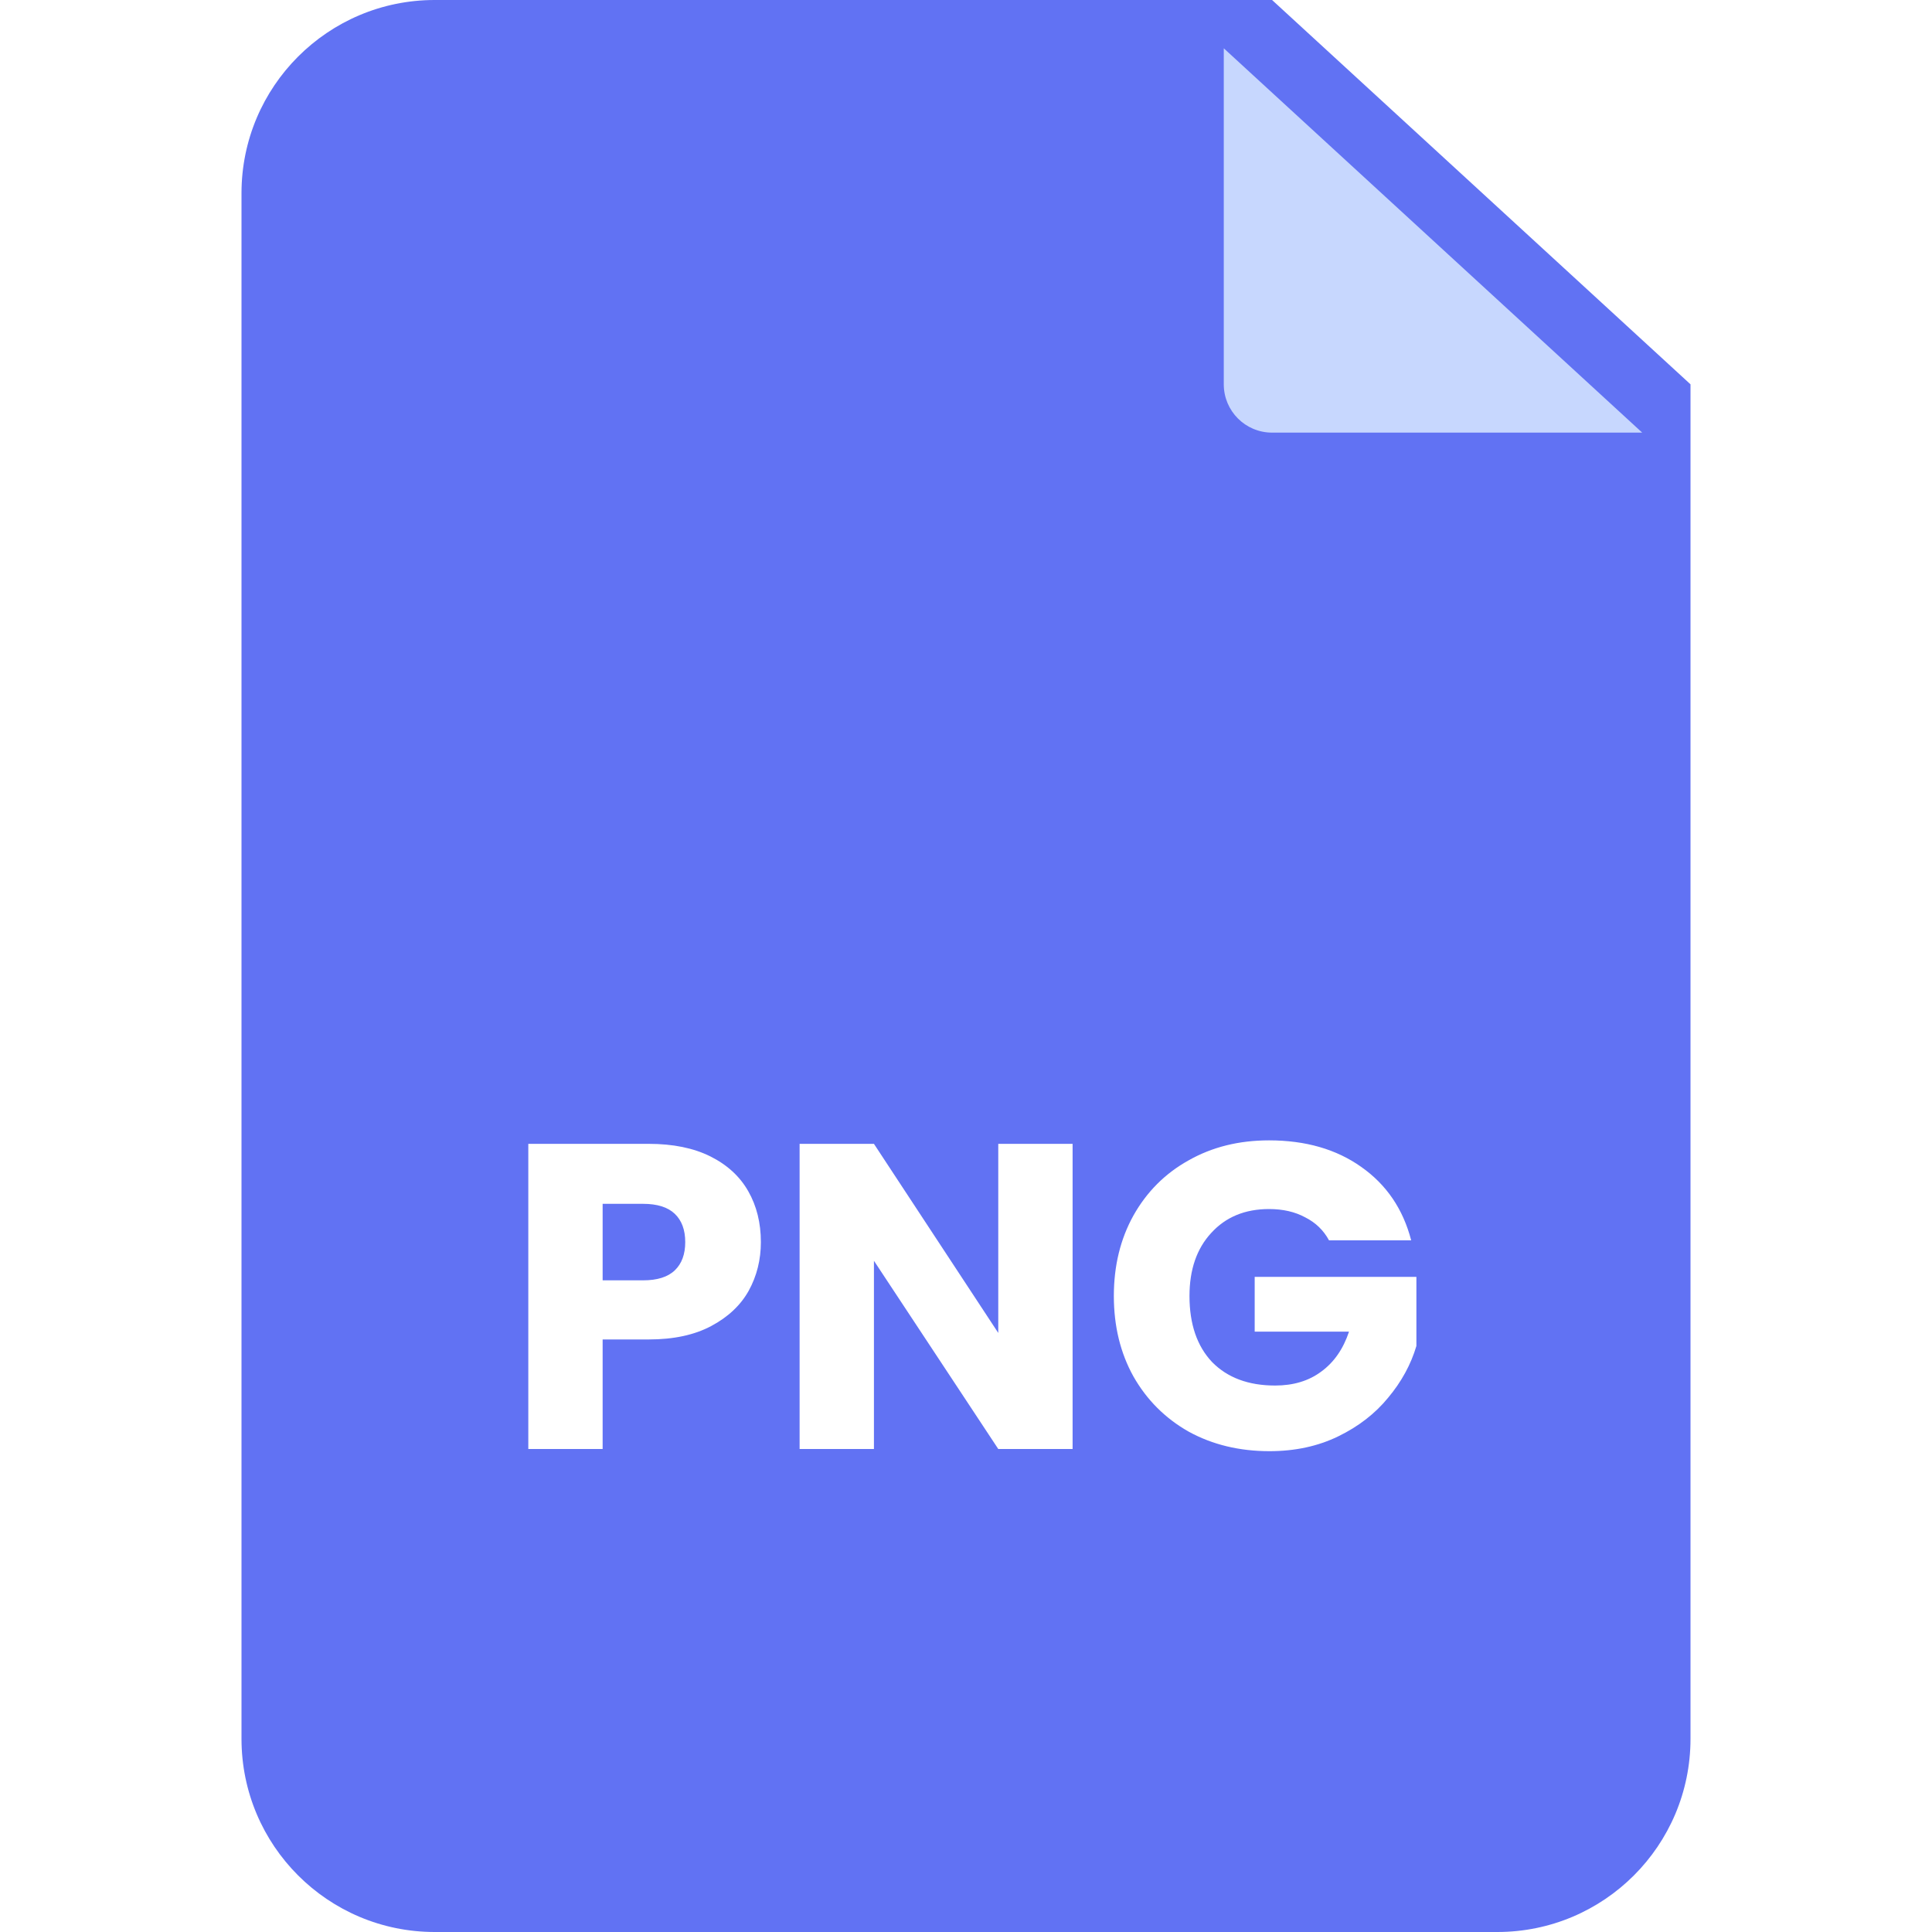 <svg width="40" height="40" viewBox="0 0 40 40" fill="none" xmlns="http://www.w3.org/2000/svg">
<g clip-path="url(#clip0_304_7725)">
<path d="M35 7.957V36C35 38.209 33.209 40 31 40H9C6.791 40 5 38.209 5 36V4C5 1.791 6.791 0 9 0H26.337L35 7.957Z" fill="#6172F3"/>
<g filter="url(#filter0_d_304_7725)">
<path d="M35 7.957H27.337C26.784 7.957 26.337 7.509 26.337 6.957V0L35 7.957Z" fill="#C7D7FE"/>
</g>
<path d="M15.753 25.716C15.753 26.082 15.669 26.418 15.501 26.724C15.333 27.024 15.075 27.267 14.727 27.453C14.379 27.639 13.947 27.732 13.431 27.732H12.477V30H10.938V23.682H13.431C13.935 23.682 14.361 23.769 14.709 23.943C15.057 24.117 15.318 24.357 15.492 24.663C15.666 24.969 15.753 25.32 15.753 25.716ZM13.314 26.508C13.608 26.508 13.827 26.439 13.971 26.301C14.115 26.163 14.187 25.968 14.187 25.716C14.187 25.464 14.115 25.269 13.971 25.131C13.827 24.993 13.608 24.924 13.314 24.924H12.477V26.508H13.314ZM22.207 30H20.668L18.094 26.103V30H16.555V23.682H18.094L20.668 27.597V23.682H22.207V30ZM27.516 25.68C27.402 25.47 27.237 25.311 27.021 25.203C26.811 25.089 26.562 25.032 26.274 25.032C25.776 25.032 25.377 25.197 25.077 25.527C24.777 25.851 24.627 26.286 24.627 26.832C24.627 27.414 24.783 27.87 25.095 28.2C25.413 28.524 25.848 28.686 26.4 28.686C26.778 28.686 27.096 28.59 27.354 28.398C27.618 28.206 27.81 27.93 27.93 27.57H25.977V26.436H29.325V27.867C29.211 28.251 29.016 28.608 28.74 28.938C28.47 29.268 28.125 29.535 27.705 29.739C27.285 29.943 26.811 30.045 26.283 30.045C25.659 30.045 25.101 29.91 24.609 29.64C24.123 29.364 23.742 28.983 23.466 28.497C23.196 28.011 23.061 27.456 23.061 26.832C23.061 26.208 23.196 25.653 23.466 25.167C23.742 24.675 24.123 24.294 24.609 24.024C25.095 23.748 25.65 23.61 26.274 23.61C27.03 23.61 27.666 23.793 28.182 24.159C28.704 24.525 29.049 25.032 29.217 25.68H27.516Z" fill="white"/>
</g>
<defs>
<filter id="filter0_d_304_7725" x="23.337" y="-1" width="12.663" height="11.957" filterUnits="userSpaceOnUse" color-interpolation-filters="sRGB">
<feFlood flood-opacity="0" result="BackgroundImageFix"/>
<feColorMatrix in="SourceAlpha" type="matrix" values="0 0 0 0 0 0 0 0 0 0 0 0 0 0 0 0 0 0 127 0" result="hardAlpha"/>
<feOffset dx="-1" dy="1"/>
<feGaussianBlur stdDeviation="1"/>
<feComposite in2="hardAlpha" operator="out"/>
<feColorMatrix type="matrix" values="0 0 0 0 0 0 0 0 0 0 0 0 0 0 0 0 0 0 0.2 0"/>
<feBlend mode="normal" in2="BackgroundImageFix" result="effect1_dropShadow_304_7725"/>
<feBlend mode="normal" in="SourceGraphic" in2="effect1_dropShadow_304_7725" result="shape"/>
</filter>
<clipPath id="clip0_304_7725">
<rect width="40" height="40" fill="white"/>
</clipPath>
</defs>
</svg>
